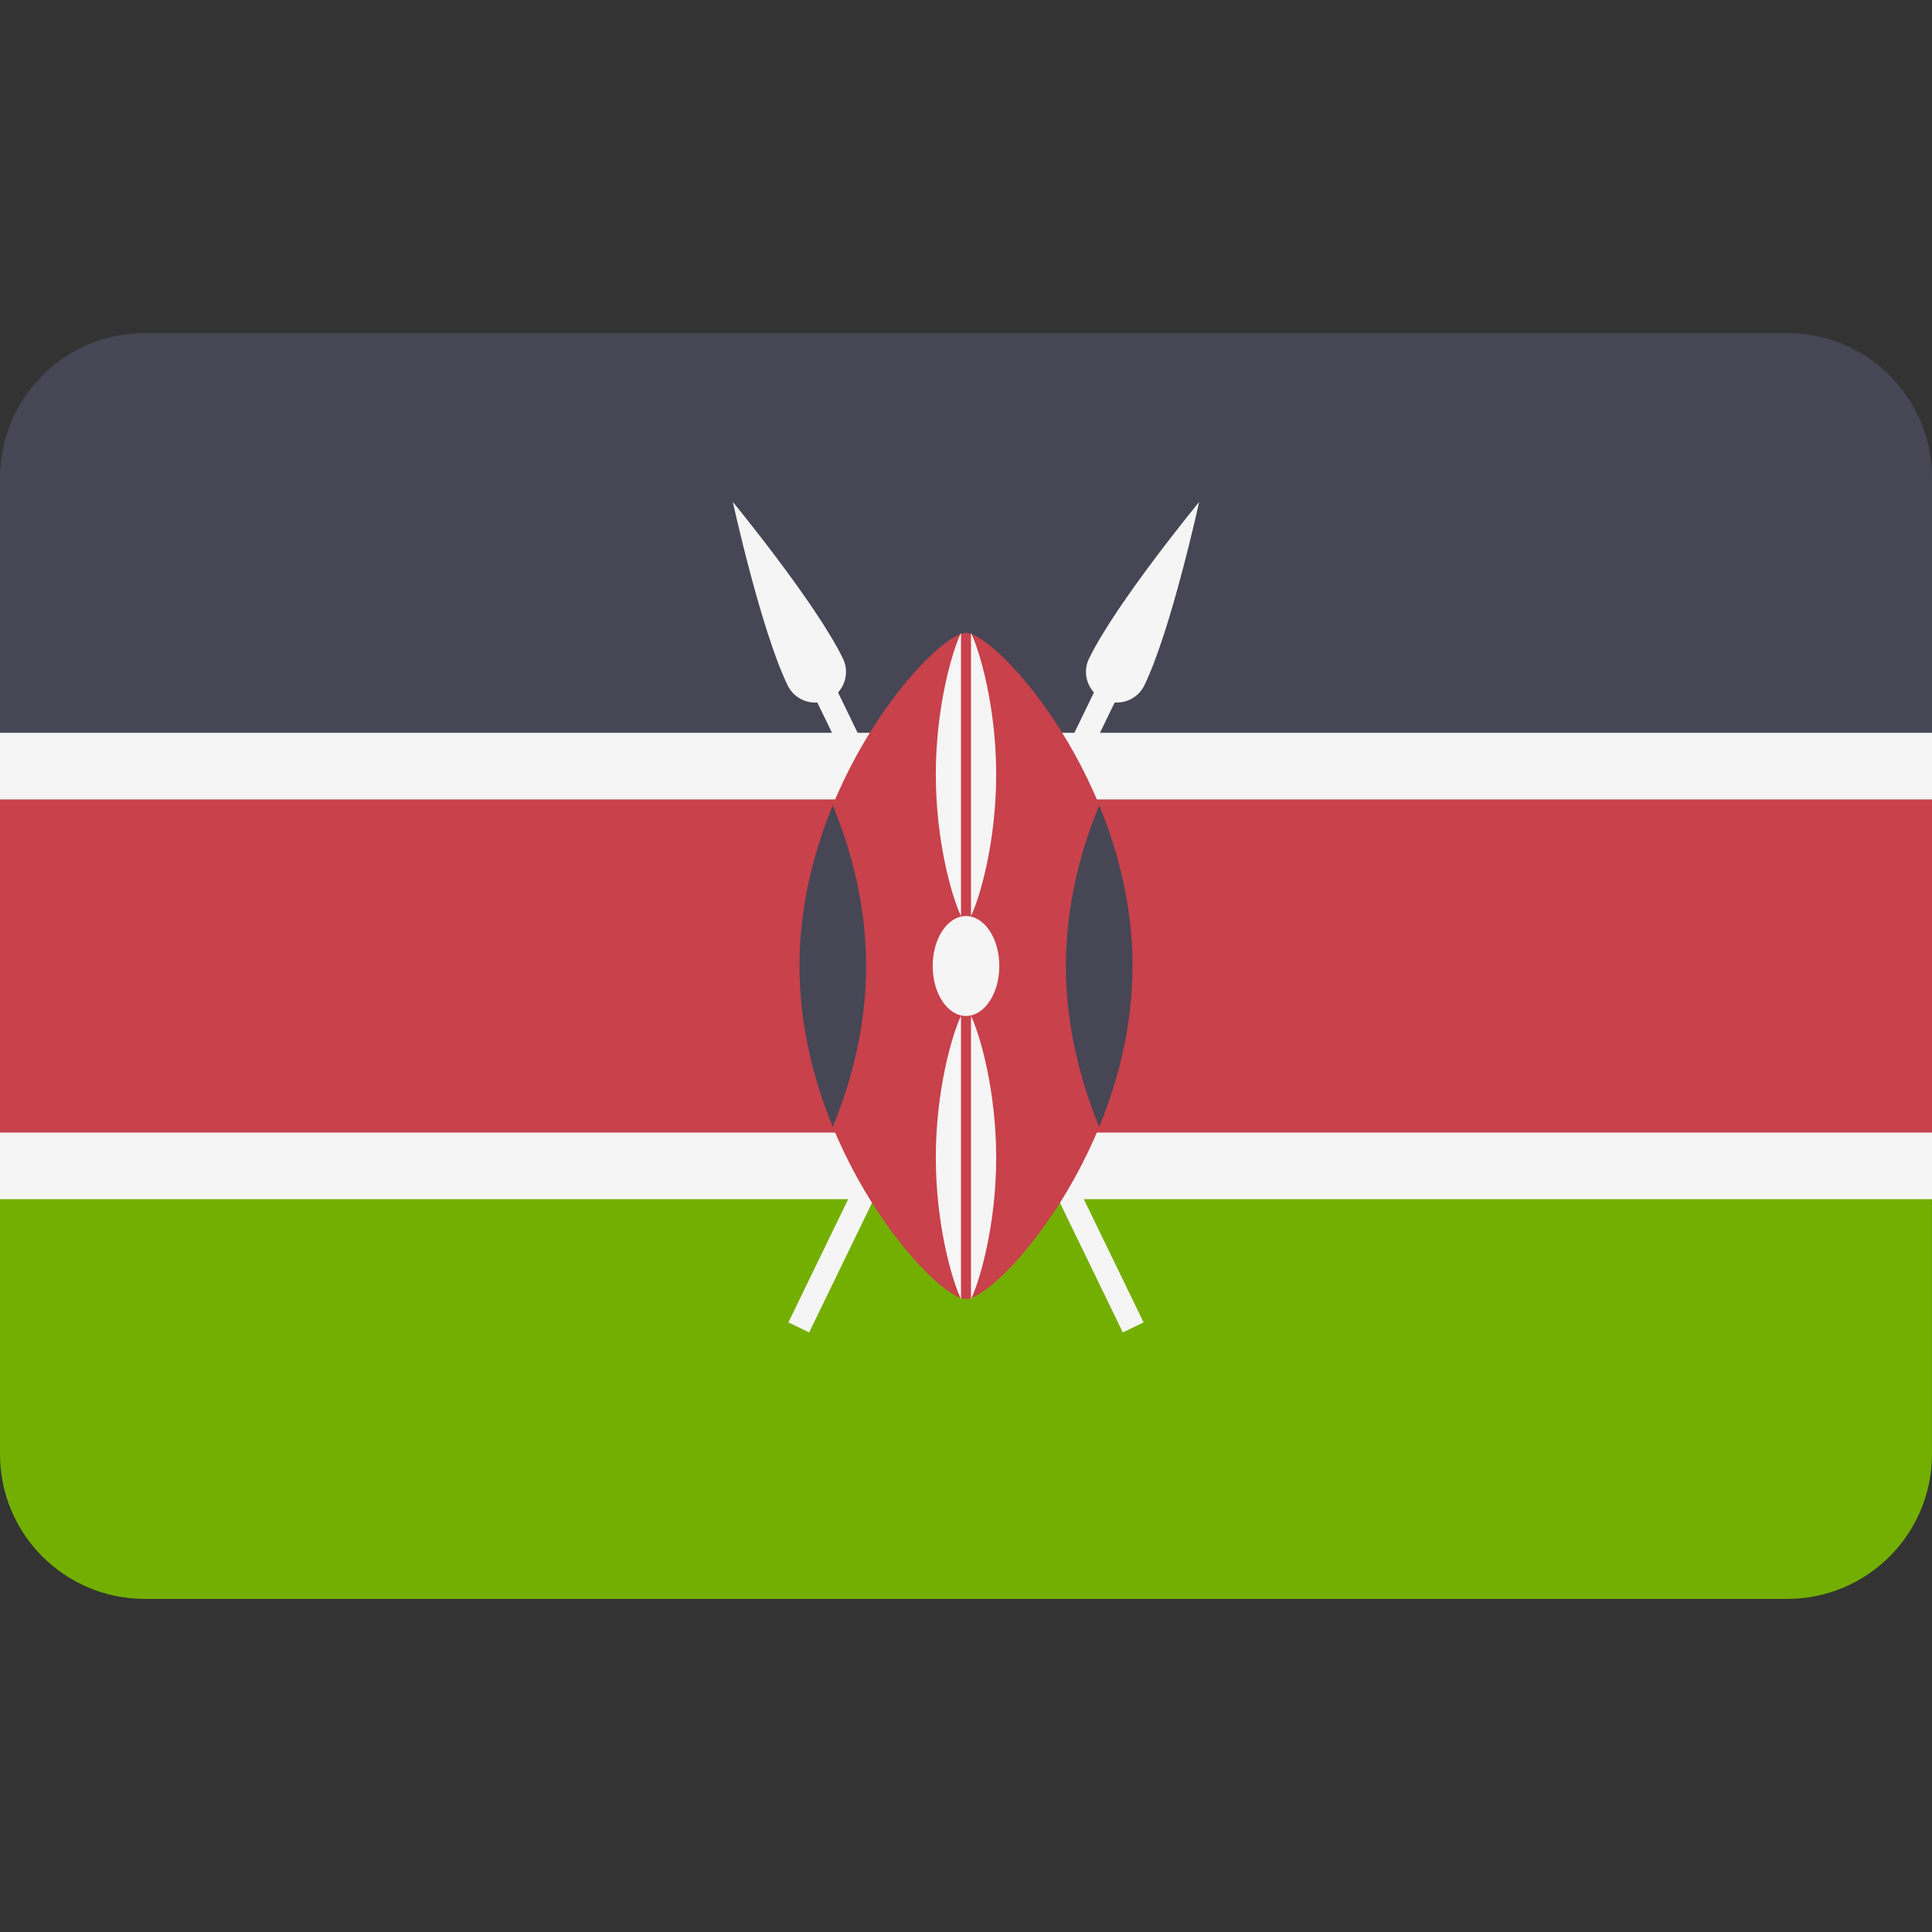 <svg xmlns="http://www.w3.org/2000/svg" viewBox="0 0 512 512"><rect x="0" y="0" width="512" height="512" fill="#333333" stroke="none"/><path d="M0 385.38c0 21.177 17.167 38.345 38.345 38.345h435.3c21.177 0 38.345-17.167 38.345-38.345v-73.47H0v73.47z" fill="#73af00"/><path d="M473.655 88.276h-435.3C17.167 88.276 0 105.443 0 126.62v73.47h512v-73.47c0-21.178-17.167-38.345-38.345-38.345z" fill="#464655"/><path d="M0 200.1h512v111.8H0z" fill="#c8414b"/><g fill="#f5f5f5"><path d="M0 194.2h512v17.655H0zm0 105.94h512v17.655H0z"/><path d="M303.268 181.618c7.108-14.657 14.525-48.6 14.525-48.6s-22.072 26.845-29.182 41.5c-1.5 3.072-.858 6.605 1.294 8.995l-80.967 166.934 5.496 2.666L295.4 186.17c3.212.21 6.378-1.48 7.867-4.552z"/><path d="M208.732 181.618c-7.108-14.657-14.525-48.6-14.525-48.6s22.072 26.845 29.18 41.5c1.5 3.072.858 6.605-1.294 8.995l80.968 166.934-5.496 2.666-80.968-166.934c-3.21.21-6.377-1.48-7.866-4.552z"/></g><path d="M300.138 256c0 48.754-36.012 88.276-44.138 88.276S211.862 304.754 211.862 256s36.012-88.276 44.138-88.276 44.138 39.522 44.138 88.276z" fill="#c8414b"/><path d="M291.3 298.6c5.2-12.63 8.828-27.14 8.828-42.6s-3.628-29.96-8.828-42.6c-5.2 12.63-8.828 27.14-8.828 42.6s3.63 29.96 8.828 42.6zm-70.6-85.18c-5.2 12.63-8.828 27.14-8.828 42.6s3.628 29.96 8.828 42.6c5.2-12.63 8.828-27.14 8.828-42.6s-3.63-29.96-8.828-42.6z" fill="#464655"/><g fill="#f5f5f5"><ellipse cx="256" cy="256" rx="8.828" ry="13.241"/><path d="M257.324 167.724v75.034c2.407-5 6.676-19.815 6.676-37.517s-4.27-32.507-6.676-37.517zm-2.648 0c-2.407 5-6.676 19.814-6.676 37.517s4.27 32.508 6.676 37.517v-75.034zm2.648 101.516v75.034c2.407-5 6.676-19.815 6.676-37.517s-4.27-32.507-6.676-37.517zm-2.648 0c-2.407 5-6.676 19.814-6.676 37.517s4.27 32.508 6.676 37.517V269.24z"/></g></svg>